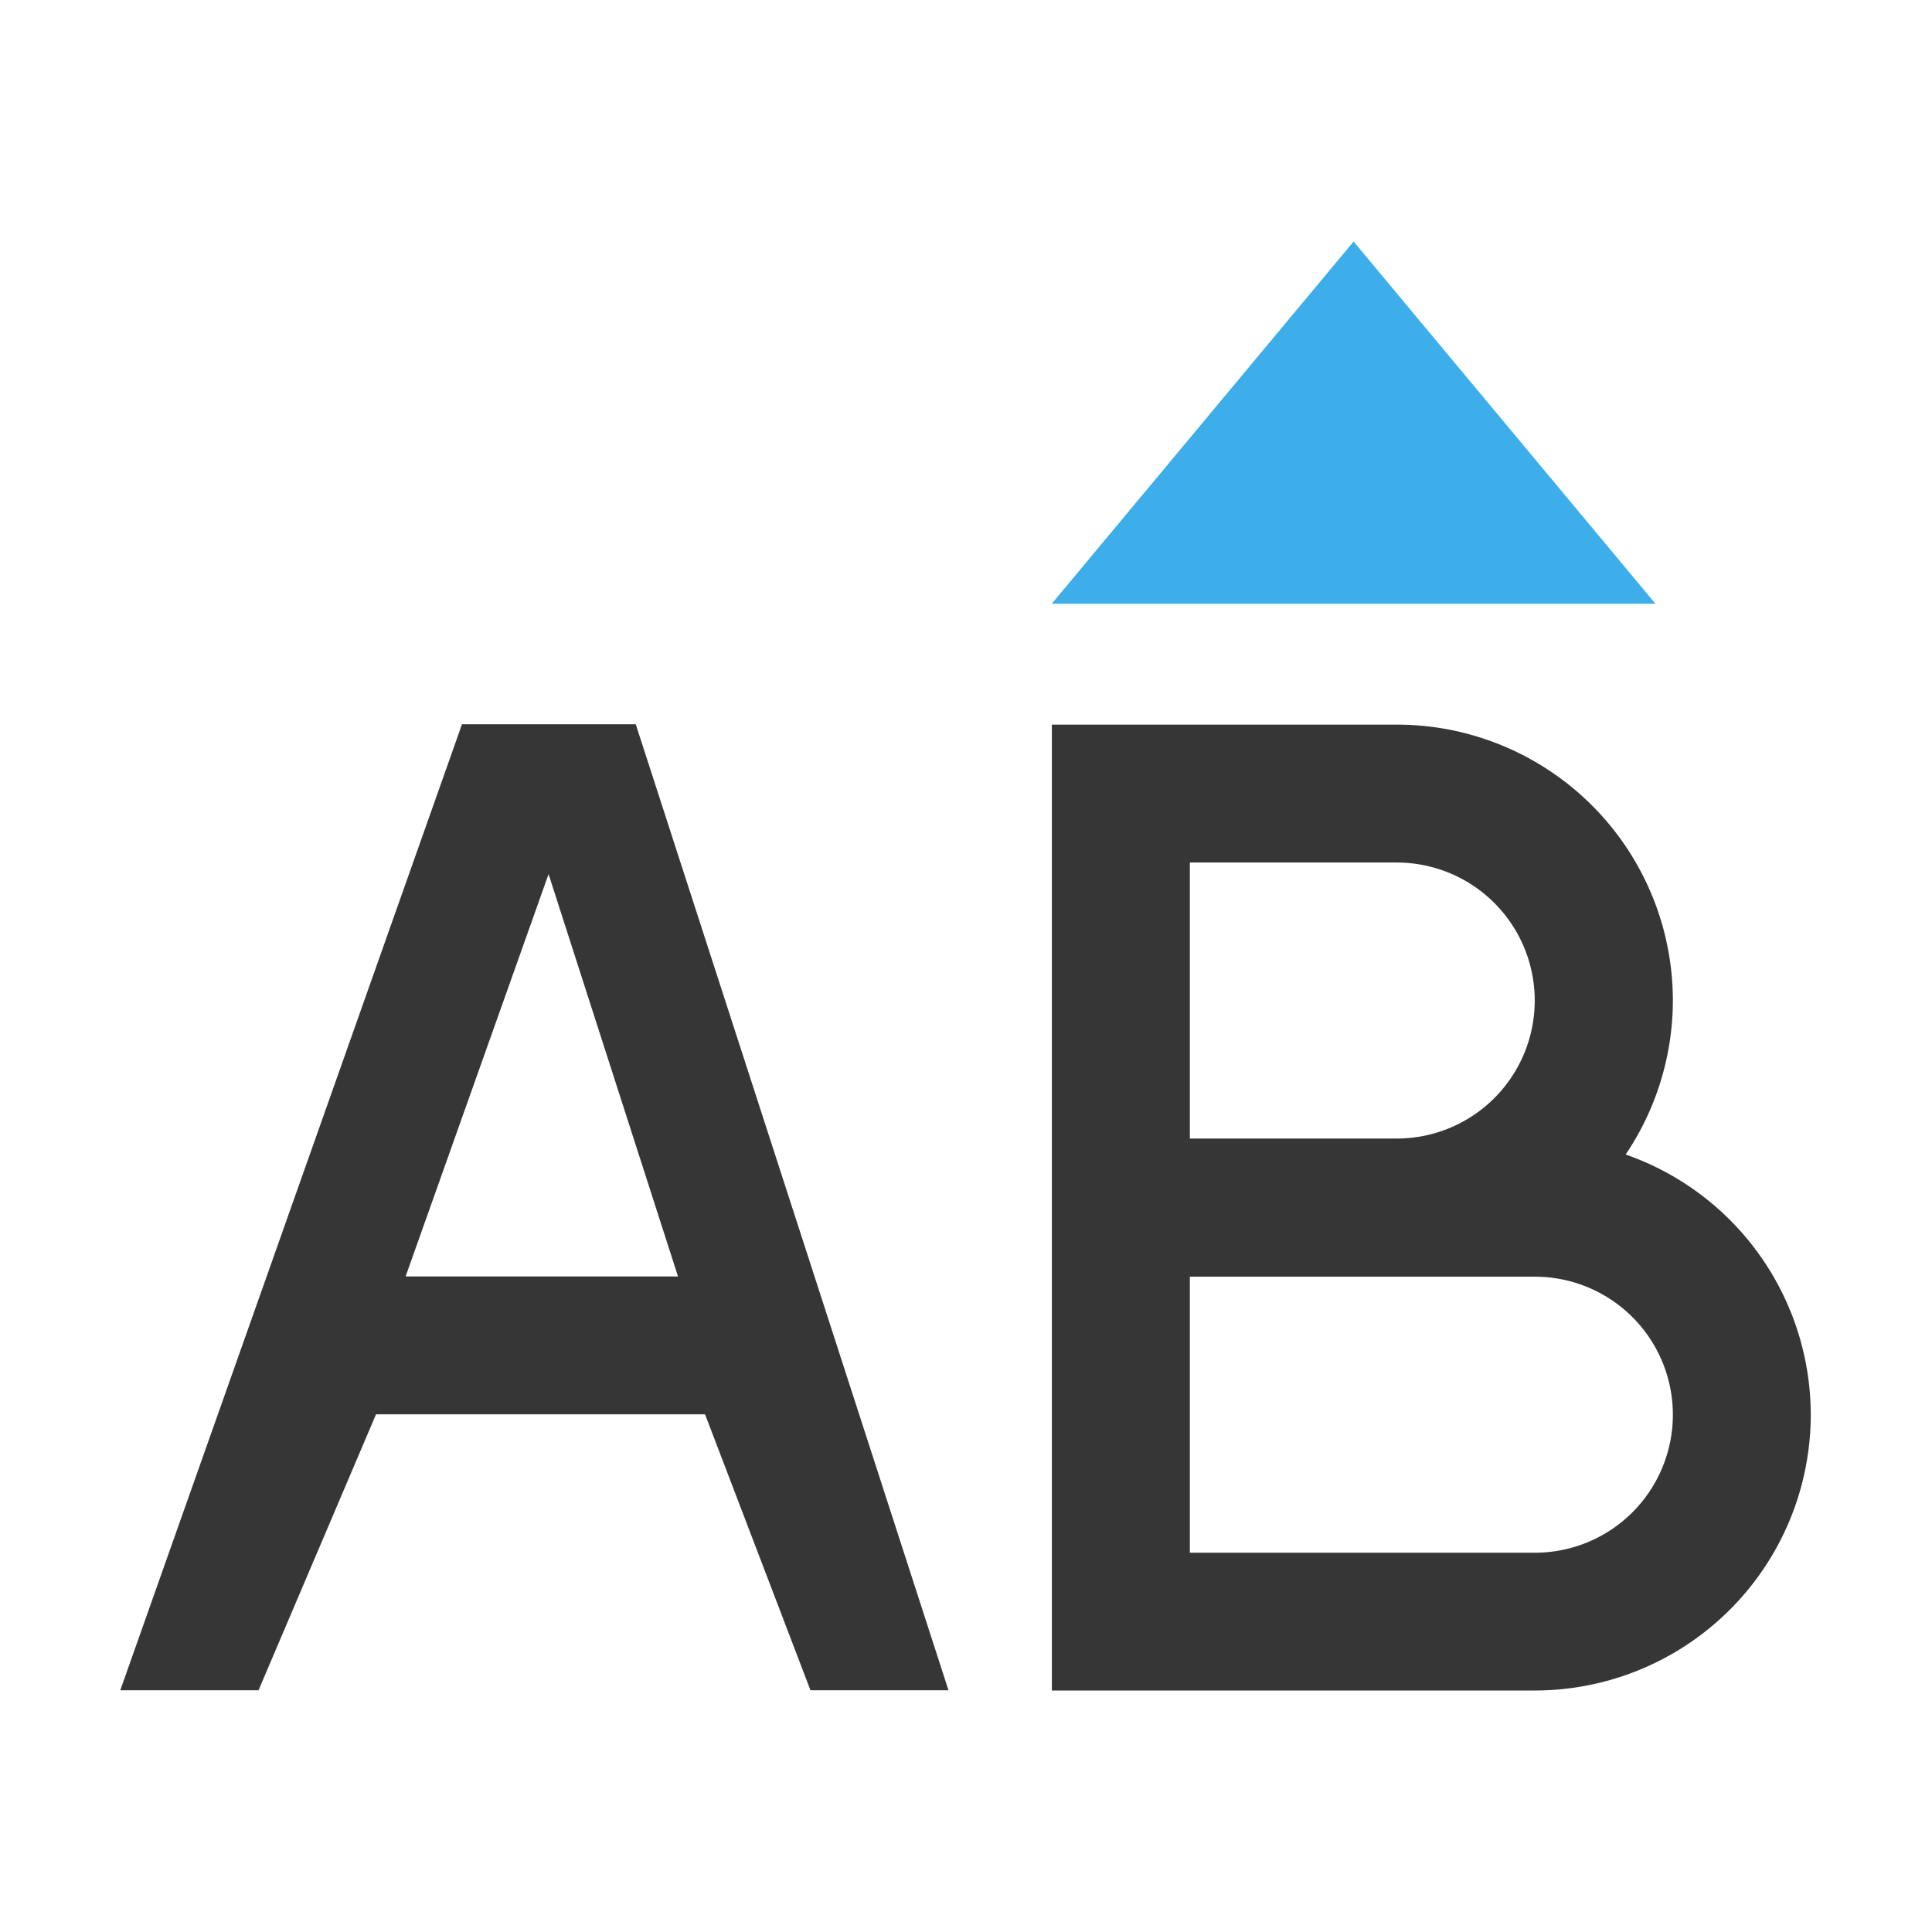 <?xml version="1.0" encoding="UTF-8"?>
<svg viewBox="0 0 16 16" xmlns="http://www.w3.org/2000/svg">
 <defs id="defs3051">
  <style id="current-color-scheme" type="text/css">.ColorScheme-Text {
        color:#363636;
      }
      .ColorScheme-Highlight {
        color:#3daee9;
      }</style>
 </defs>
 <path class="ColorScheme-Text" d="m3.826 5.998-2.83 8h1.145l0.973-2.285h2.725l0.873 2.285h1.143l-2.59-8h-1.438zm4.885 0.002v8h4a2.286 2.286 0 0 0 2.285-2.285 2.286 2.286 0 0 0-1.533-2.154 2.286 2.286 0 0 0 0.391-1.275 2.286 2.286 0 0 0-2.287-2.285h-2.285-0.57zm1.143 1.143h1.713a1.143 1.143 0 0 1 1.143 1.143 1.143 1.143 0 0 1-1.143 1.143h-1.713v-2.285zm-5.311 0.096 1.072 3.332h-2.256l1.184-3.332zm5.311 3.334h2.857a1.143 1.143 0 0 1 1.143 1.143 1.143 1.143 0 0 1-1.143 1.143h-2.857v-2.285z" fill="currentColor"/>
 <path class="ColorScheme-Highlight" d="m8.71 5h5l-2.5-3z" fill="currentColor"/>
</svg>
